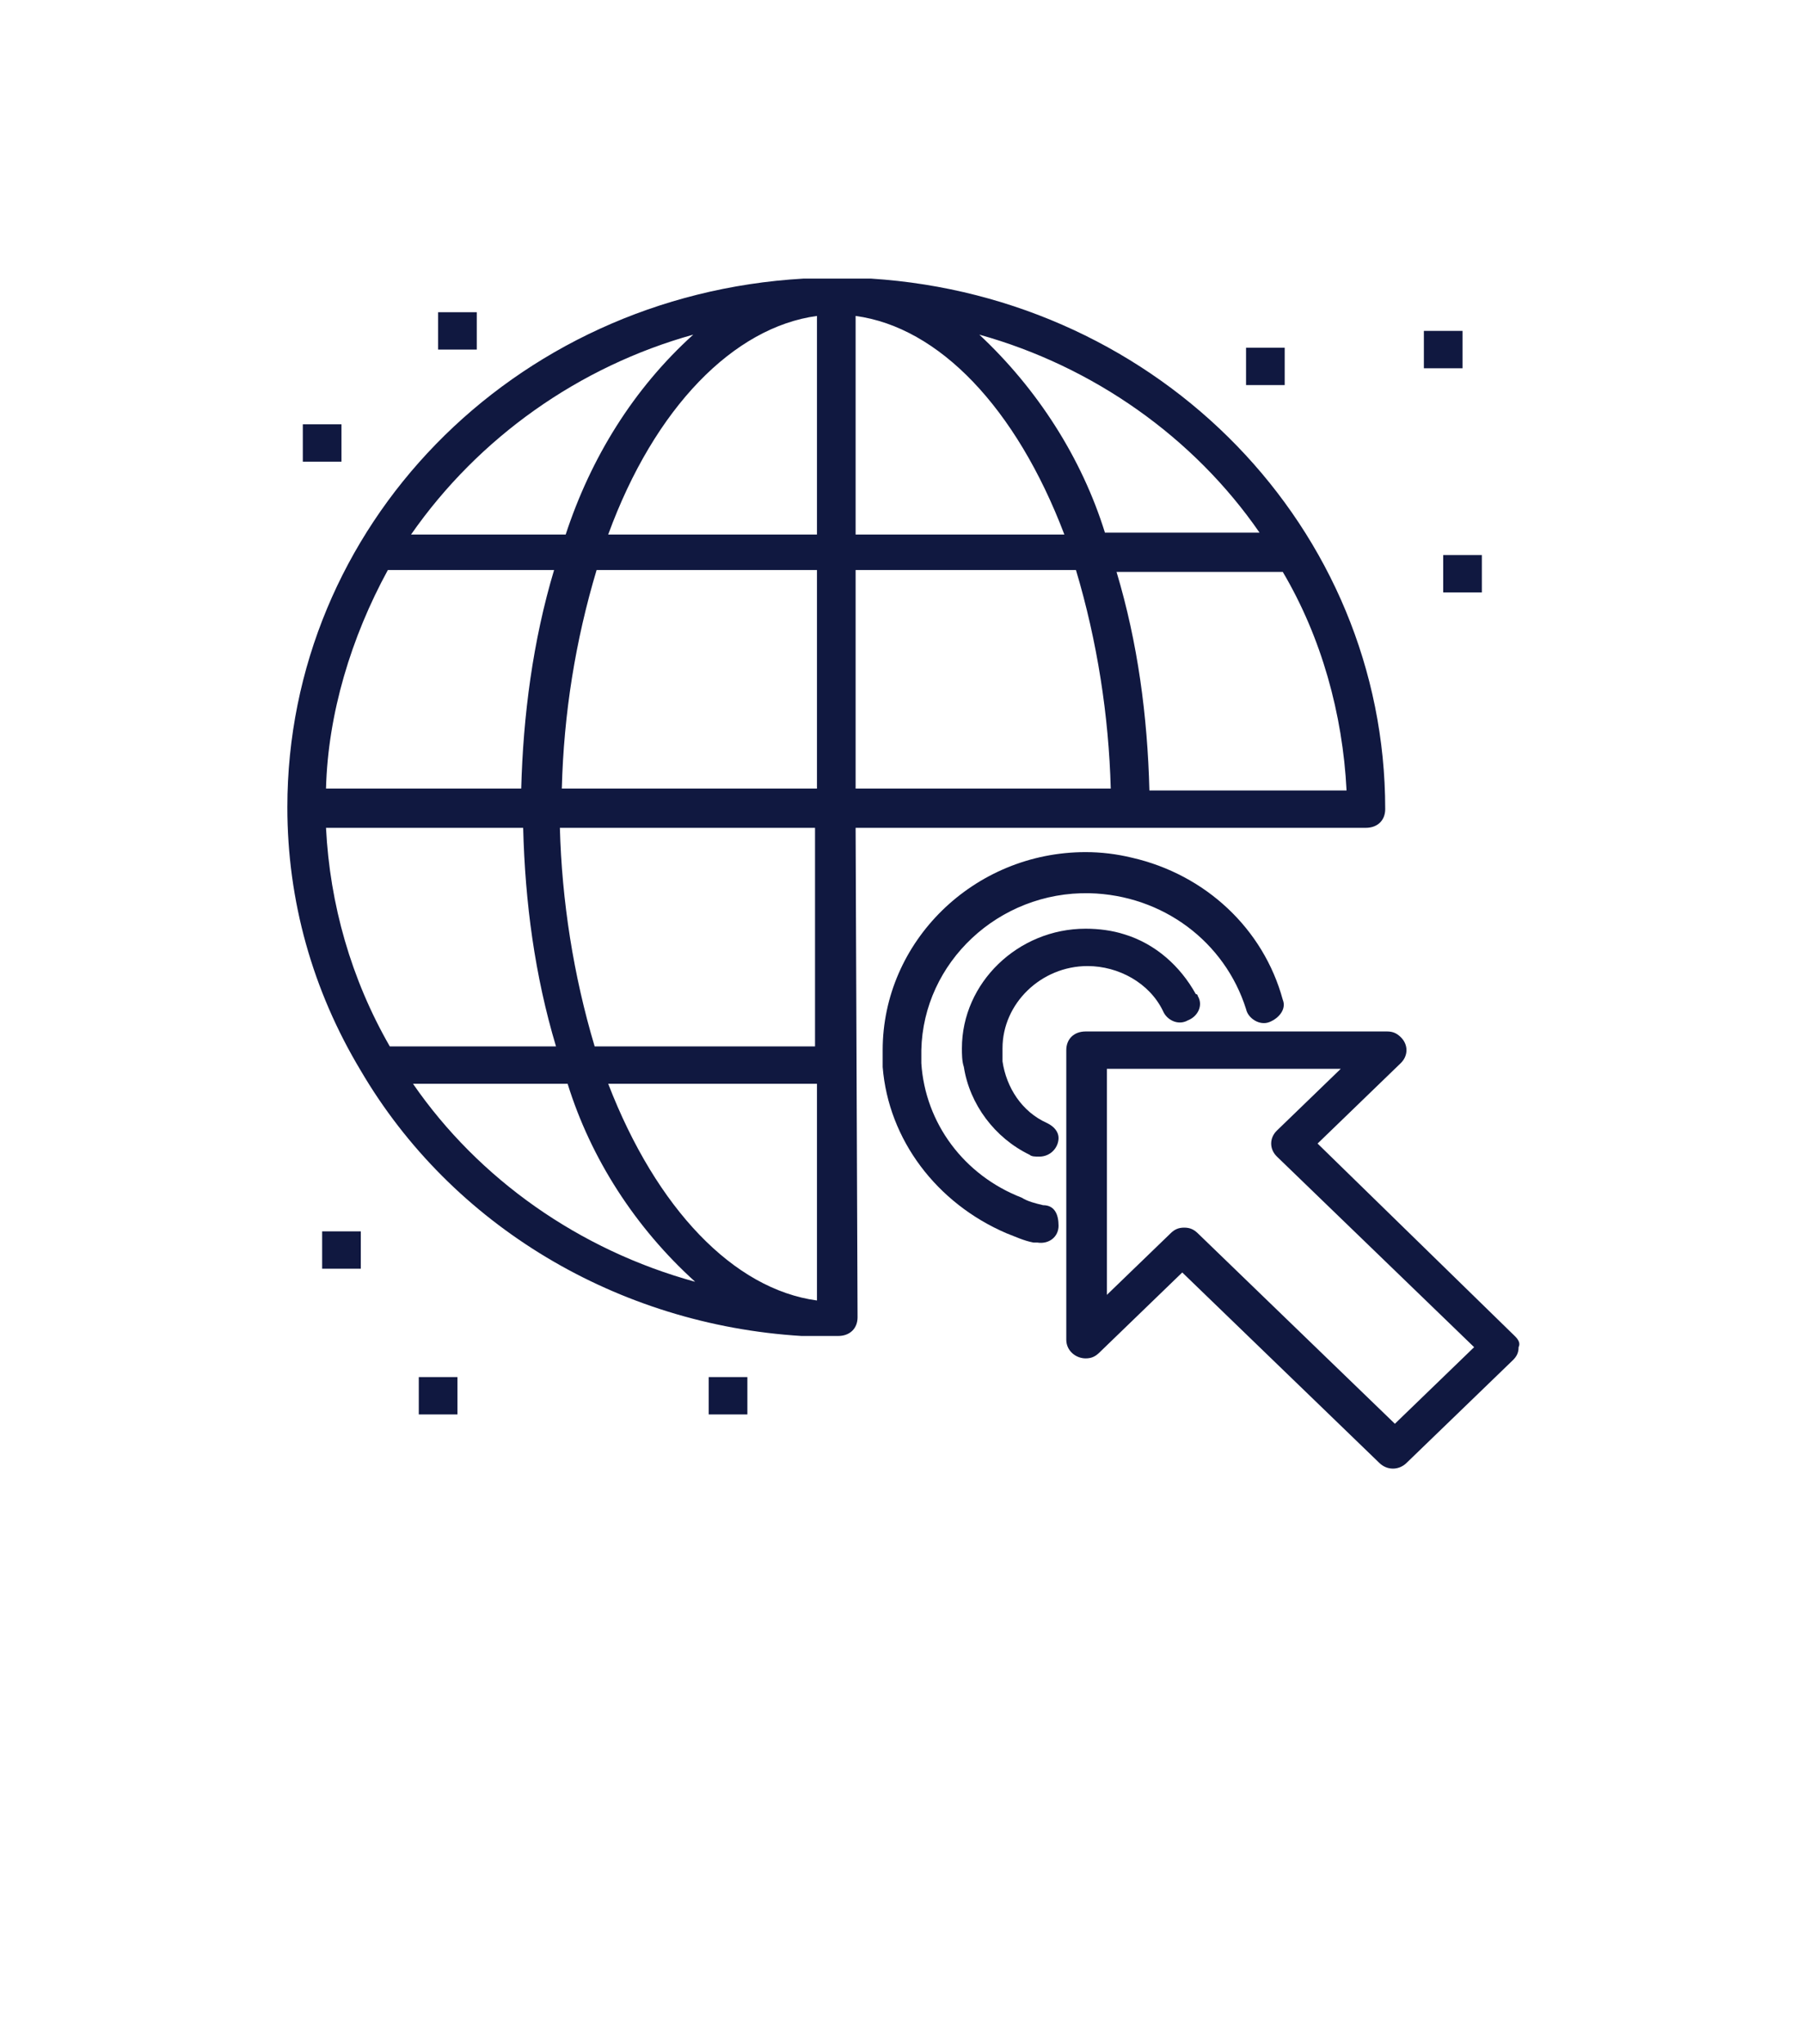 <svg width="105" height="119" viewBox="0 0 105 119" fill="none" xmlns="http://www.w3.org/2000/svg">
<g clip-path="url(#clip0_305_2465)">
<path d="M88.162 77.77L76.688 66.569L81.525 61.892C81.975 61.458 81.975 60.805 81.525 60.37C81.3 60.153 81.075 60.044 80.737 60.044H63.188C62.513 60.044 62.062 60.479 62.062 61.131V77.987C62.062 78.64 62.625 79.075 63.188 79.075C63.525 79.075 63.75 78.966 63.975 78.749L68.812 74.073L80.287 85.165C80.737 85.6 81.412 85.6 81.862 85.165L88.05 79.184C88.275 78.966 88.388 78.749 88.388 78.422C88.5 78.205 88.388 77.987 88.162 77.77ZM81.188 82.881L69.713 71.789C69.487 71.571 69.263 71.463 68.925 71.463C68.588 71.463 68.362 71.571 68.138 71.789L64.425 75.377V62.219H78.037L74.325 65.808C73.875 66.243 73.875 66.895 74.325 67.33L85.8 78.422L81.188 82.881Z" fill="#101840"/>
<path d="M60.938 65.373C59.475 64.72 58.575 63.306 58.35 61.784C58.35 61.566 58.35 61.349 58.35 61.023C58.35 58.413 60.6 56.237 63.3 56.237C65.1 56.237 66.9 57.216 67.688 58.847C67.913 59.391 68.588 59.718 69.15 59.391C69.713 59.174 70.05 58.521 69.713 57.977C69.713 57.977 69.713 57.869 69.6 57.869C68.7 56.237 67.238 54.932 65.438 54.389C64.763 54.171 63.975 54.062 63.188 54.062C59.25 54.062 55.987 57.216 55.987 61.023C55.987 61.349 55.988 61.784 56.1 62.11C56.438 64.285 57.9 66.243 59.925 67.221C60.038 67.33 60.263 67.33 60.487 67.33C61.163 67.33 61.612 66.786 61.612 66.243C61.612 65.916 61.388 65.59 60.938 65.373Z" fill="#101840"/>
<path d="M60.712 70.157C60.263 70.049 59.812 69.94 59.475 69.722C56.1 68.418 53.85 65.373 53.625 61.892C53.625 61.675 53.625 61.349 53.625 61.131C53.737 56.02 58.125 51.888 63.413 51.996C67.688 52.105 71.287 54.824 72.525 58.739C72.638 59.282 73.312 59.718 73.875 59.5C74.438 59.282 74.888 58.739 74.662 58.195C73.537 54.062 70.162 50.909 65.888 49.93C64.987 49.712 64.088 49.604 63.188 49.604C56.663 49.604 51.375 54.824 51.375 61.131C51.375 61.458 51.375 61.784 51.375 62.11C51.712 66.351 54.525 70.049 58.575 71.789C59.138 72.006 59.587 72.224 60.15 72.332C60.263 72.332 60.375 72.332 60.375 72.332C61.05 72.441 61.612 72.006 61.612 71.354C61.612 70.701 61.388 70.157 60.712 70.157Z" fill="#101840"/>
<path d="M21 71.68H18.75V73.855H21V71.68Z" fill="#101840"/>
<path d="M85.125 19.262H82.875V21.438H85.125V19.262Z" fill="#101840"/>
<path d="M27.75 18.175H25.5V20.35H27.75V18.175Z" fill="#101840"/>
<path d="M26.625 80.163H24.375V82.338H26.625V80.163Z" fill="#101840"/>
<path d="M74.775 20.241H72.525V22.416H74.775V20.241Z" fill="#101840"/>
<path d="M19.875 24.7H17.625V26.875H19.875V24.7Z" fill="#101840"/>
<path d="M43.5 80.163H41.25V82.338H43.5V80.163Z" fill="#101840"/>
<path d="M86.25 32.312H84V34.487H86.25V32.312Z" fill="#101840"/>
<path d="M49.8 48.19H79.5C80.175 48.19 80.625 47.755 80.625 47.102C80.625 30.79 67.575 17.305 50.7 16.218H50.587C50.025 16.218 49.462 16.218 48.9 16.218H48.675C48.112 16.218 47.55 16.218 46.987 16.218H46.763C29.775 17.196 16.725 30.681 16.725 46.994C16.725 52.431 18.188 57.651 21 62.328C26.288 71.354 35.962 77.118 46.65 77.77H46.875C47.438 77.77 48.112 77.77 48.788 77.77C49.462 77.77 49.913 77.335 49.913 76.683L49.8 48.19ZM35.4 63.089H47.55V75.704C42.712 75.051 38.212 70.375 35.4 63.089ZM47.55 60.914H34.612C33.375 56.781 32.7 52.431 32.587 48.19H47.438V60.914H47.55ZM18.975 48.19H30.45C30.562 52.54 31.125 56.781 32.362 60.914H22.688C20.438 56.999 19.2 52.649 18.975 48.19ZM22.575 33.182H32.25C31.012 37.315 30.45 41.665 30.337 45.906H18.975C19.087 41.556 20.438 37.097 22.575 33.182ZM49.8 18.392C54.638 19.045 59.138 23.721 61.95 31.116H49.8V18.392ZM47.55 18.392V31.116H35.4C38.1 23.721 42.712 19.045 47.55 18.392ZM47.55 33.182V45.906H32.7C32.812 41.556 33.487 37.315 34.725 33.182H47.55ZM49.8 33.182H62.625C63.862 37.315 64.537 41.665 64.65 45.906H49.8V33.182ZM78.375 46.015H66.9C66.787 41.665 66.225 37.424 64.987 33.291H74.662C76.912 37.097 78.15 41.556 78.375 46.015ZM73.312 31.008H64.312C62.962 26.657 60.375 22.634 57 19.48C63.638 21.329 69.487 25.461 73.312 31.008ZM40.35 19.48C36.862 22.634 34.388 26.657 32.925 31.116H23.925C27.863 25.461 33.712 21.329 40.35 19.48ZM24.038 63.089H33.038C34.388 67.439 36.975 71.463 40.462 74.616C33.712 72.767 27.863 68.635 24.038 63.089Z" fill="#101840"/>
</g>
<defs>
<clipPath id="clip0_305_2465">
<rect width="72" height="87" fill="white" transform="translate(16.5 16)"/>
</clipPath>
</defs>
</svg>
